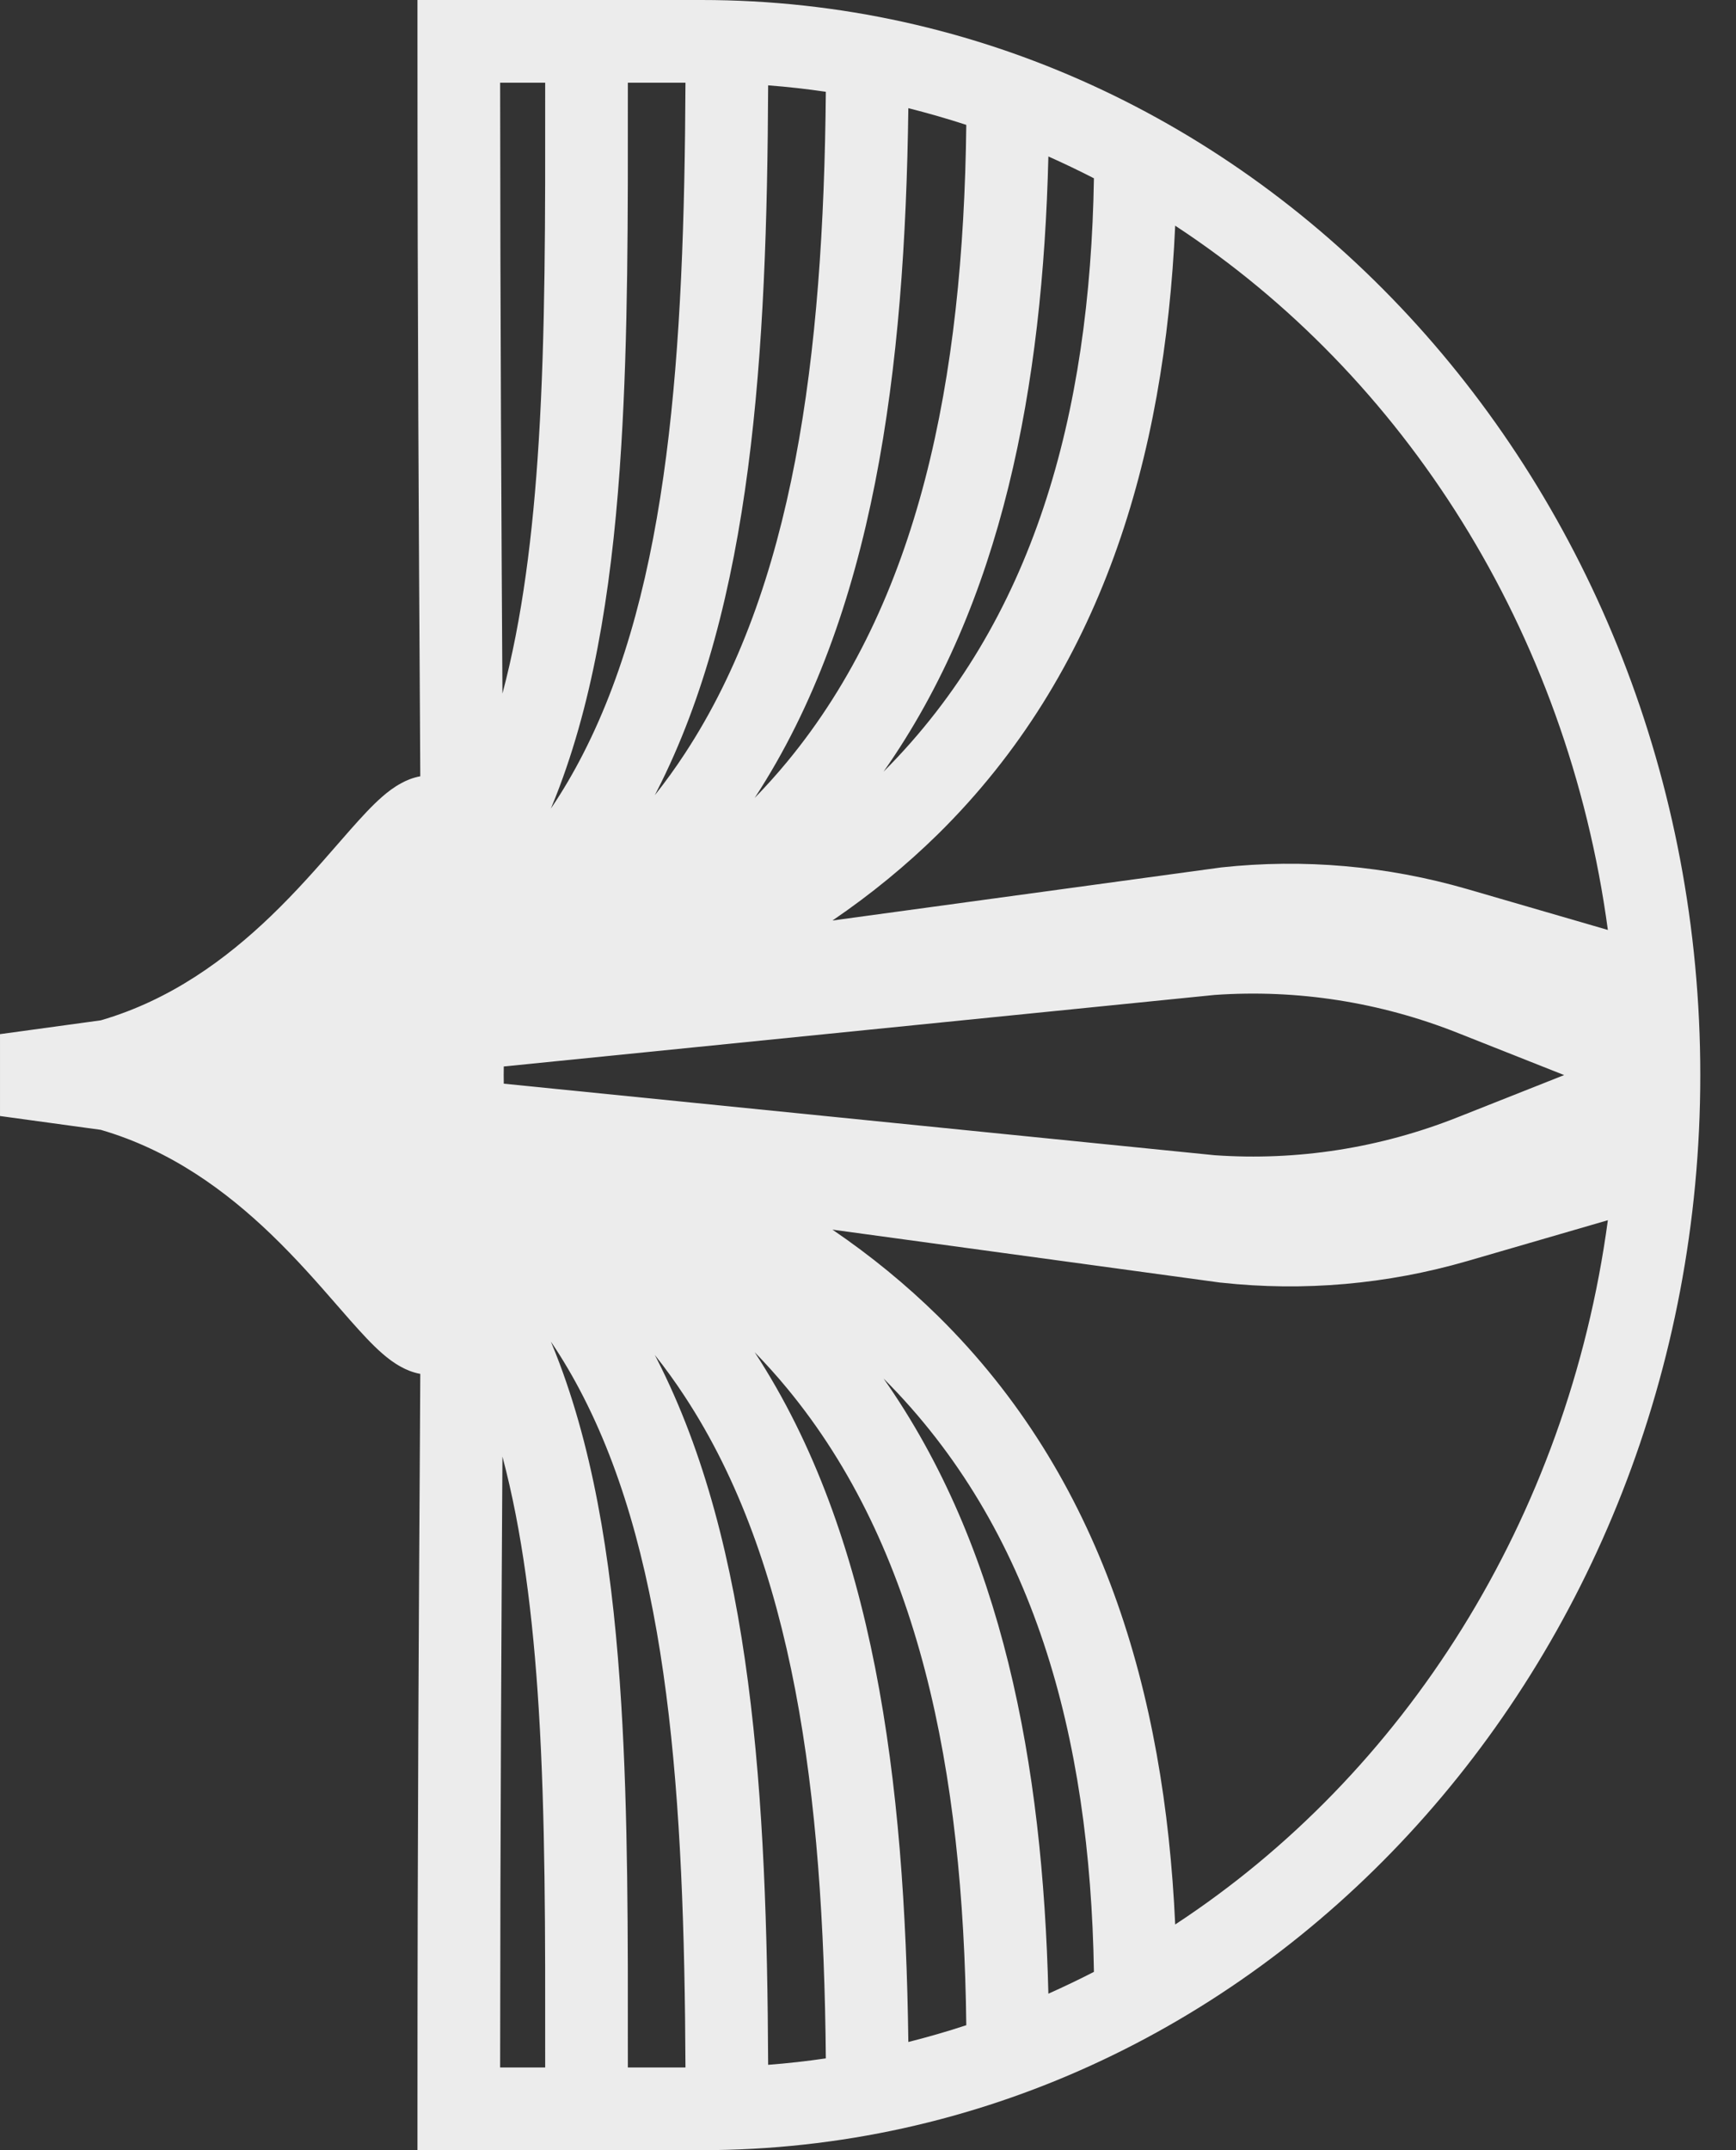 <svg width="21" height="26" viewBox="0 0 21 26" fill="none" xmlns="http://www.w3.org/2000/svg">
<rect x="0" y="0" width="21" height="26" fill="#333333" stroke="none"/>
<path fill-rule="evenodd" clip-rule="evenodd" d="M8.485 -5.28165e-07C15.193 -2.34929e-07 20.568 5.857 20.568 13C20.568 20.143 15.193 26 8.485 26L5.05 26L5.05 25.5C5.05 22.136 5.067 19.458 5.08 17.336C5.081 17.087 5.083 16.847 5.084 16.613C4.991 16.596 4.912 16.562 4.853 16.529C4.767 16.483 4.69 16.424 4.626 16.368C4.5 16.259 4.368 16.113 4.239 15.968C4.187 15.909 4.133 15.847 4.078 15.784C3.848 15.52 3.589 15.223 3.277 14.923C2.735 14.403 2.065 13.908 1.219 13.662L5.09085e-05 13.495L5.09518e-05 12.505L1.219 12.338C2.065 12.092 2.735 11.597 3.277 11.077C3.589 10.777 3.848 10.48 4.078 10.216C4.133 10.153 4.187 10.091 4.239 10.032C4.368 9.887 4.5 9.741 4.626 9.632C4.69 9.576 4.767 9.517 4.853 9.471C4.912 9.438 4.991 9.404 5.084 9.387C5.083 9.153 5.081 8.912 5.08 8.664C5.067 6.542 5.05 3.864 5.05 0.5L5.05 -6.78286e-07L8.485 -5.28165e-07ZM6.078 17.613C6.066 19.587 6.052 22.022 6.05 25L6.595 25C6.595 24.966 6.595 24.933 6.595 24.899C6.596 23.39 6.598 21.97 6.517 20.665C6.447 19.531 6.316 18.508 6.078 17.613ZM7.595 25L8.292 25C8.277 21.739 8.097 18.923 7.056 16.889C6.937 16.656 6.807 16.434 6.664 16.223C6.7 16.309 6.735 16.397 6.768 16.485C7.219 17.685 7.422 19.089 7.515 20.604C7.598 21.942 7.596 23.396 7.595 24.9C7.595 24.933 7.595 24.967 7.595 25ZM7.921 16.384C7.929 16.401 7.938 16.417 7.946 16.433C9.105 18.697 9.278 21.735 9.292 24.968C9.527 24.95 9.76 24.924 9.99 24.89C9.961 21.675 9.601 18.892 8.284 16.887C8.171 16.714 8.05 16.547 7.921 16.384ZM10.988 24.692C11.225 24.632 11.459 24.565 11.689 24.489C11.653 21.399 11.118 18.717 9.519 16.785C9.396 16.636 9.266 16.492 9.129 16.351C10.578 18.567 10.947 21.528 10.988 24.692ZM10.688 16.669C12.125 18.713 12.614 21.323 12.682 24.108C12.868 24.025 13.052 23.937 13.233 23.844C13.186 20.983 12.504 18.486 10.688 16.669ZM14.216 23.271C16.979 21.461 18.961 18.379 19.45 14.755L17.746 15.25C16.778 15.53 15.771 15.619 14.773 15.51L14.76 15.509L10.07 14.869C10.54 15.189 10.964 15.538 11.347 15.914C13.325 17.863 14.088 20.462 14.216 23.271ZM19.45 11.245C18.961 7.621 16.979 4.539 14.216 2.729C14.088 5.538 13.325 8.137 11.347 10.086C10.964 10.462 10.54 10.811 10.07 11.131L14.773 10.489C15.771 10.381 16.778 10.47 17.746 10.75L19.45 11.245ZM10.688 9.331C12.504 7.514 13.186 5.017 13.233 2.156C13.052 2.063 12.868 1.975 12.682 1.892C12.614 4.677 12.125 7.287 10.688 9.331ZM11.689 1.51C11.459 1.435 11.225 1.368 10.988 1.308C10.947 4.472 10.578 7.433 9.129 9.649C9.266 9.508 9.396 9.364 9.519 9.215C11.118 7.283 11.653 4.6 11.689 1.51ZM7.921 9.616C8.05 9.453 8.171 9.286 8.284 9.113C9.601 7.108 9.961 4.325 9.99 1.11C9.76 1.076 9.527 1.05 9.292 1.032C9.278 4.265 9.105 7.303 7.946 9.567C7.938 9.583 7.929 9.599 7.921 9.616ZM8.292 1L7.595 1C7.595 1.033 7.595 1.067 7.595 1.1C7.596 2.604 7.598 4.059 7.515 5.396C7.422 6.911 7.219 8.315 6.768 9.515C6.735 9.603 6.7 9.691 6.664 9.777C6.807 9.566 6.937 9.344 7.056 9.111C8.097 7.077 8.277 4.261 8.292 1ZM6.094 13.104L14.693 13.969C15.692 14.039 16.694 13.883 17.636 13.509L18.921 13L17.636 12.491C16.694 12.117 15.692 11.961 14.693 12.031L6.094 12.896C6.094 12.931 6.093 12.966 6.093 13C6.093 13.034 6.094 13.069 6.094 13.104ZM6.078 8.387C6.316 7.492 6.447 6.469 6.517 5.335C6.598 4.03 6.596 2.61 6.595 1.101C6.595 1.067 6.595 1.034 6.595 1L6.05 1C6.052 3.978 6.066 6.413 6.078 8.387Z" fill="#ECECEC"/>
</svg>
